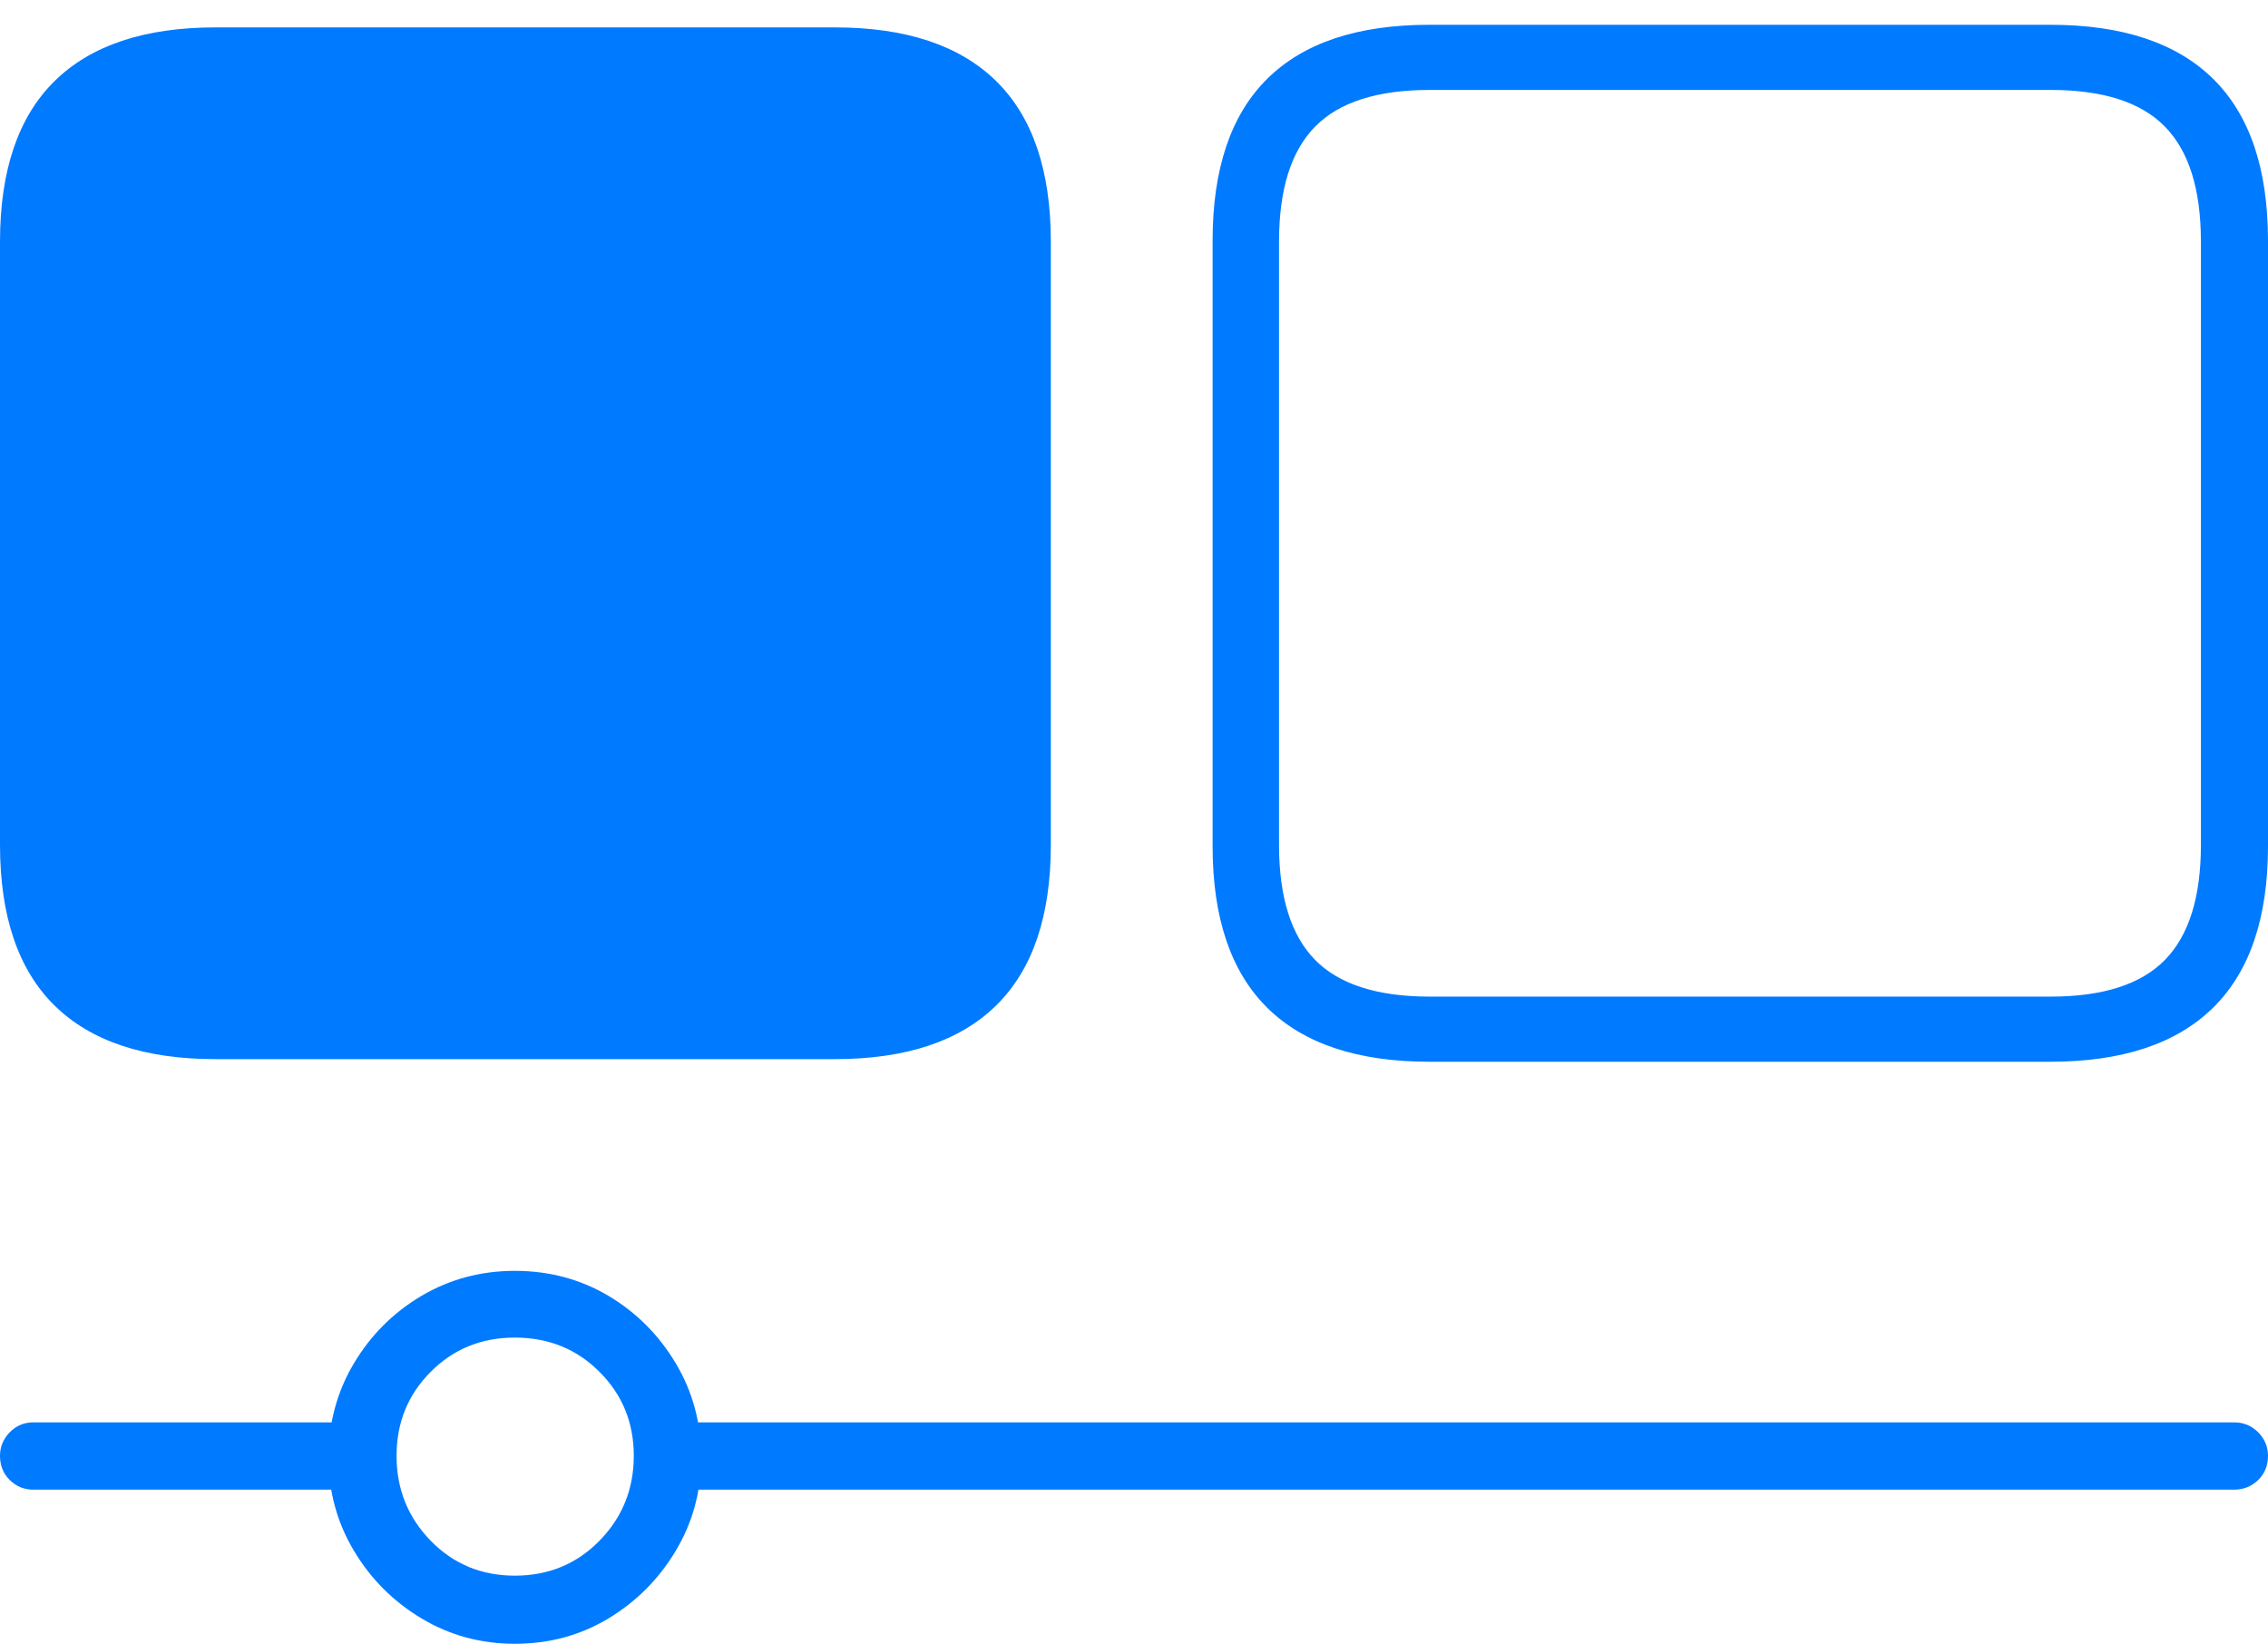 <?xml version="1.0" encoding="UTF-8"?>
<!--Generator: Apple Native CoreSVG 175-->
<!DOCTYPE svg
PUBLIC "-//W3C//DTD SVG 1.1//EN"
       "http://www.w3.org/Graphics/SVG/1.1/DTD/svg11.dtd">
<svg version="1.1" xmlns="http://www.w3.org/2000/svg" xmlns:xlink="http://www.w3.org/1999/xlink" width="24.341" height="17.64">
 <g>
  <rect height="17.64" opacity="0" width="24.341" x="0" y="0"/>
  <path d="M2.314 11.366L8.958 11.366Q10.104 11.366 10.691 10.79Q11.278 10.214 11.278 9.064L11.278 2.596Q11.278 1.446 10.691 0.87Q10.104 0.294 8.958 0.294L2.314 0.294Q1.171 0.294 0.586 0.87Q0 1.446 0 2.596L0 9.064Q0 10.216 0.586 10.791Q1.171 11.366 2.314 11.366ZM15.34 11.394L22.005 11.394Q23.162 11.394 23.752 10.814Q24.341 10.234 24.341 9.079L24.341 2.584Q24.341 1.426 23.752 0.846Q23.162 0.266 22.005 0.266L15.34 0.266Q14.186 0.266 13.6 0.846Q13.014 1.426 13.014 2.584L13.014 9.079Q13.014 10.234 13.6 10.814Q14.186 11.394 15.34 11.394ZM15.346 10.695Q14.501 10.695 14.114 10.301Q13.727 9.907 13.727 9.066L13.727 2.593Q13.727 1.753 14.114 1.359Q14.501 0.965 15.346 0.965L22.007 0.965Q22.85 0.965 23.235 1.359Q23.621 1.753 23.621 2.593L23.621 9.066Q23.621 9.907 23.235 10.301Q22.85 10.695 22.007 10.695ZM0.356 15.264Q0.21 15.264 0.105 15.37Q0 15.477 0 15.623Q0 15.78 0.105 15.883Q0.21 15.986 0.356 15.986L3.932 15.986L3.932 15.264ZM5.525 17.64Q6.078 17.64 6.53 17.368Q6.981 17.096 7.253 16.641Q7.525 16.186 7.525 15.64Q7.525 15.087 7.253 14.631Q6.981 14.175 6.53 13.906Q6.078 13.638 5.525 13.638Q4.979 13.638 4.524 13.906Q4.07 14.175 3.798 14.631Q3.526 15.087 3.526 15.64Q3.526 16.186 3.798 16.641Q4.07 17.096 4.524 17.368Q4.979 17.64 5.525 17.64ZM5.525 16.909Q4.988 16.909 4.622 16.534Q4.256 16.158 4.256 15.623Q4.256 15.089 4.622 14.722Q4.988 14.354 5.525 14.354Q6.067 14.354 6.434 14.722Q6.802 15.089 6.802 15.623Q6.802 16.158 6.434 16.534Q6.067 16.909 5.525 16.909ZM7.127 15.264L7.127 15.986L23.979 15.986Q24.128 15.986 24.235 15.883Q24.341 15.78 24.341 15.623Q24.341 15.477 24.235 15.37Q24.128 15.264 23.979 15.264Z" fill="#007aff"/>
 </g>
</svg>

